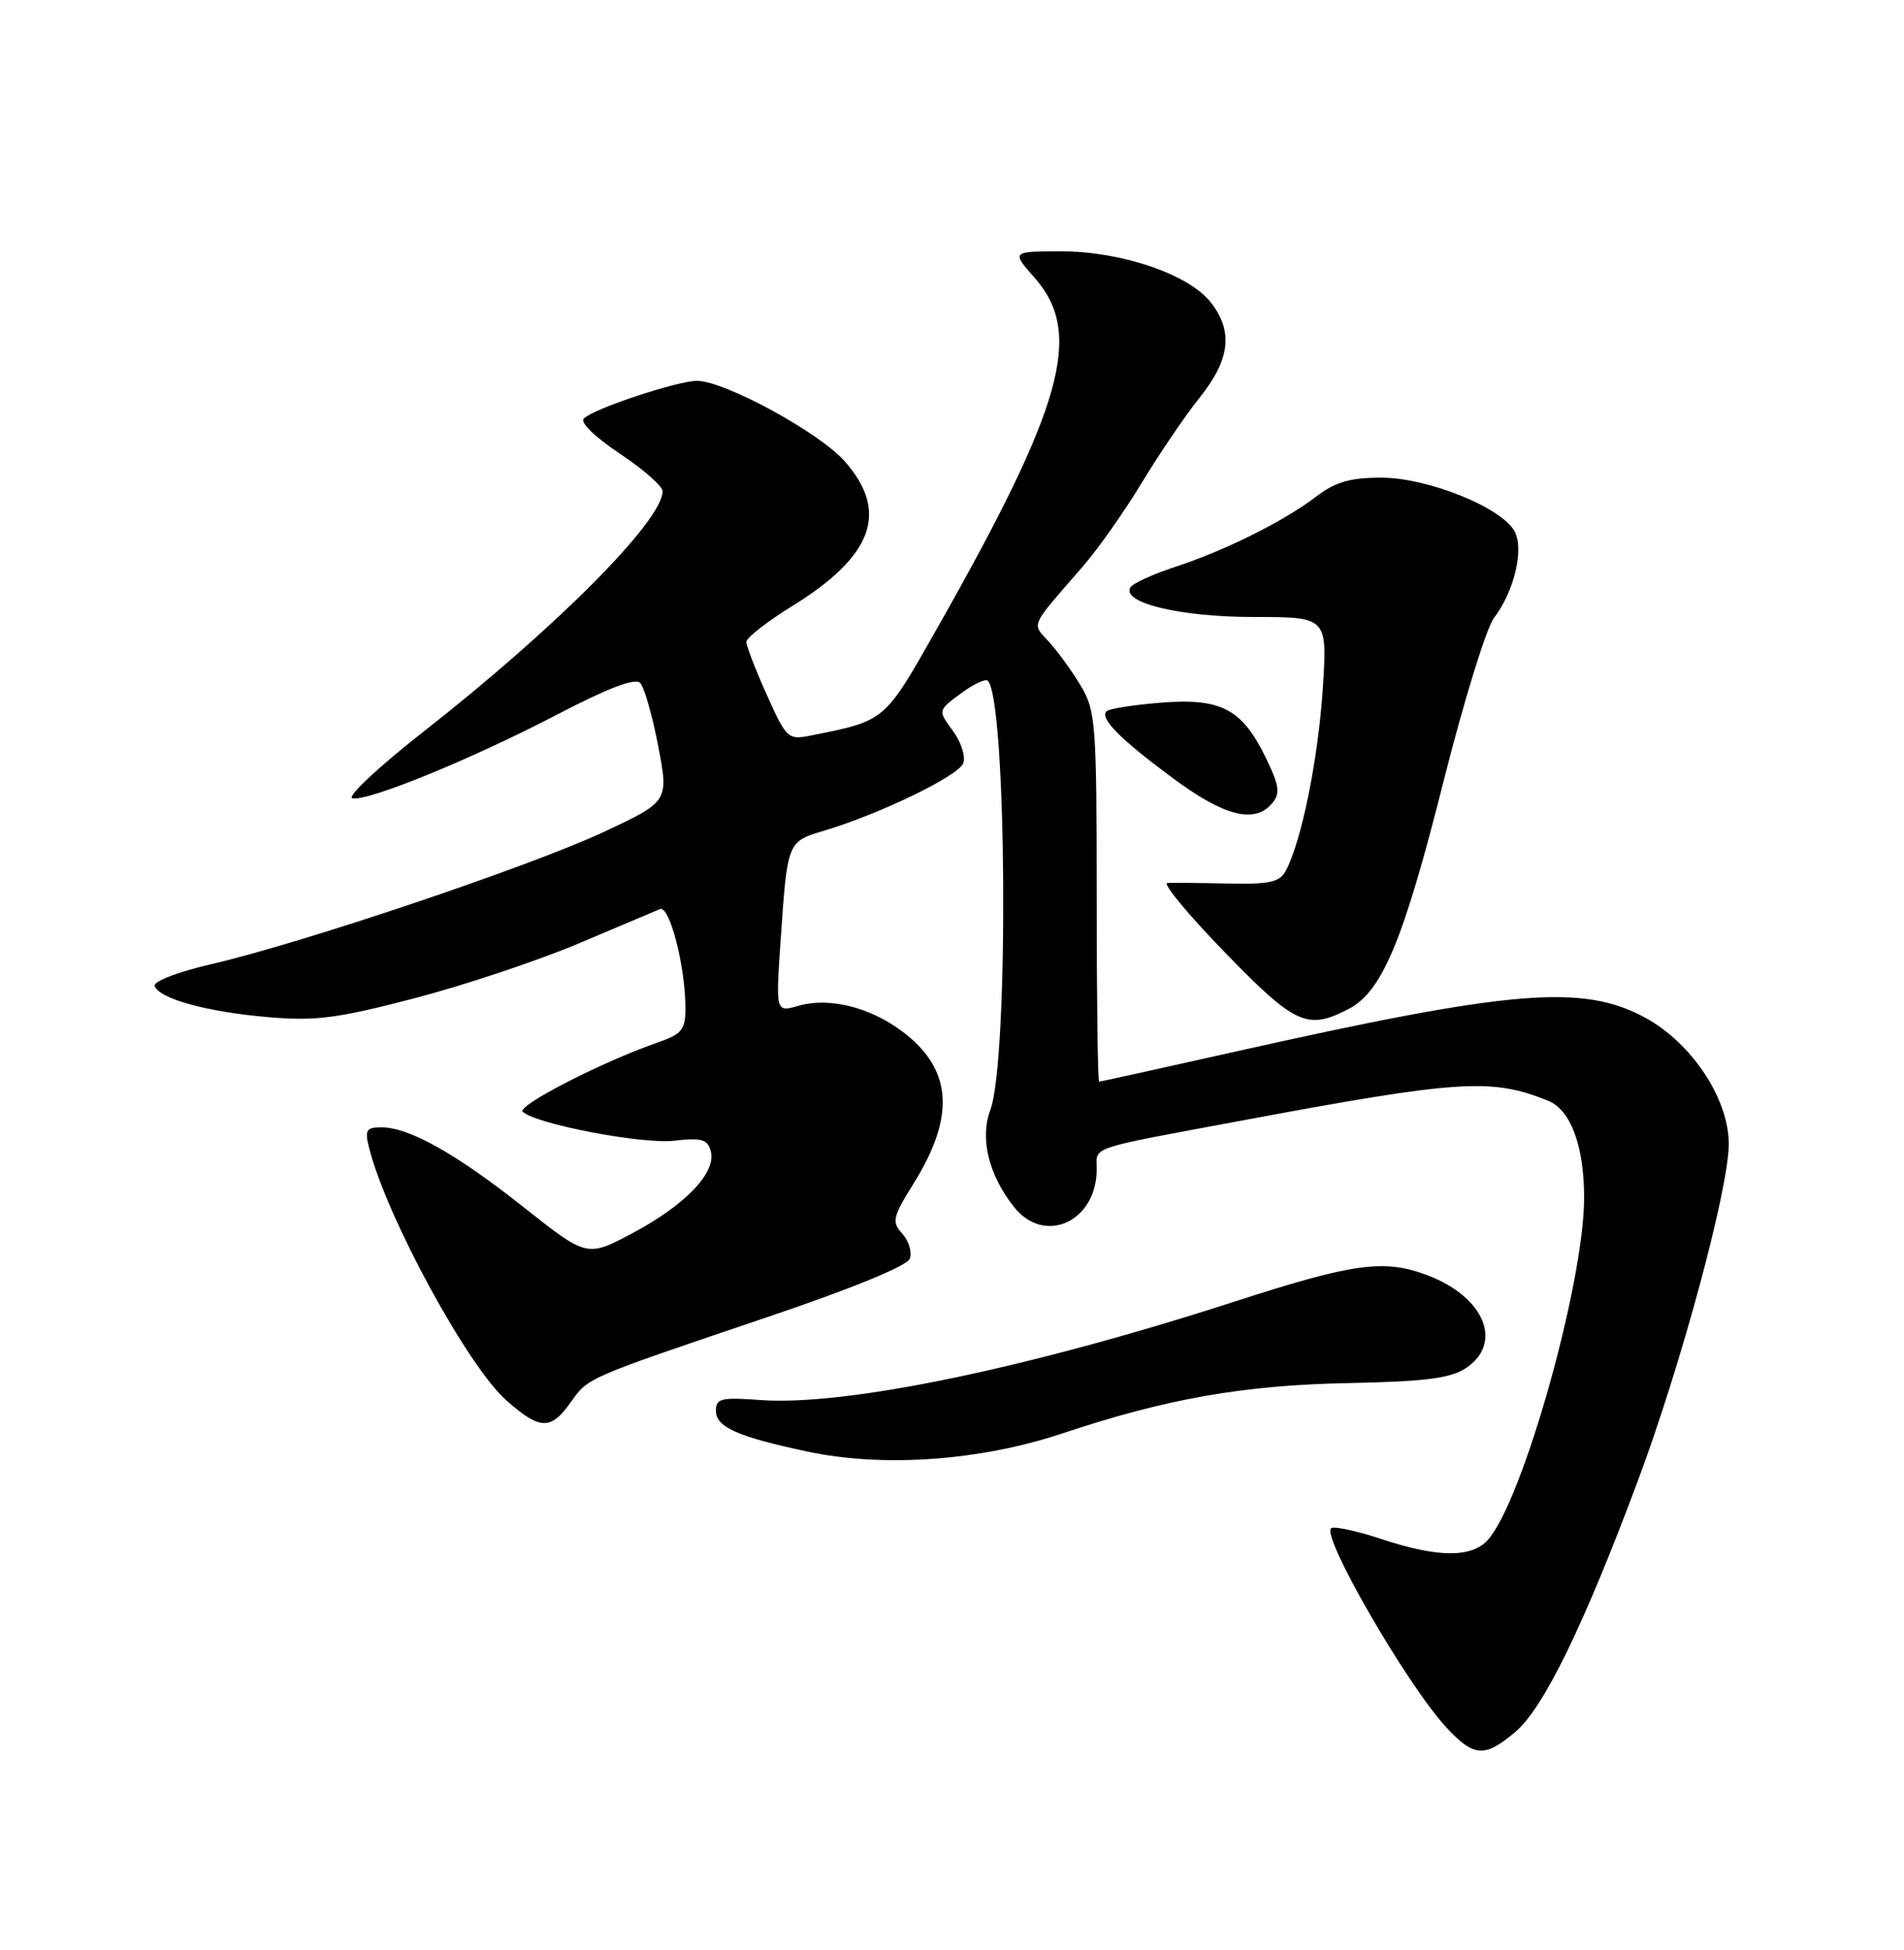 <?xml version="1.0" encoding="UTF-8" standalone="no"?>
<!DOCTYPE svg PUBLIC "-//W3C//DTD SVG 1.1//EN" "http://www.w3.org/Graphics/SVG/1.1/DTD/svg11.dtd" >
<svg xmlns="http://www.w3.org/2000/svg" xmlns:xlink="http://www.w3.org/1999/xlink" version="1.1" viewBox="0 0 250 256">
 <g >
 <path fill="currentColor"
d=" M 198.95 227.39 C 202.65 224.27 207.90 213.55 215.02 194.50 C 220.72 179.27 227.01 155.99 226.99 150.16 C 226.98 144.24 222.14 136.94 216.03 133.61 C 207.83 129.15 198.52 129.92 162.07 138.09 C 152.48 140.24 144.49 142.00 144.32 142.00 C 144.14 142.00 144.00 131.09 144.00 117.75 C 143.99 94.89 143.87 93.30 141.89 90.00 C 140.74 88.08 138.86 85.49 137.73 84.26 C 135.44 81.77 135.12 82.48 142.17 74.38 C 144.15 72.11 147.63 67.16 149.92 63.38 C 152.20 59.60 155.63 54.55 157.54 52.17 C 161.52 47.19 161.95 43.48 158.98 39.70 C 156.07 36.00 147.27 33.00 139.36 33.00 C 132.79 33.00 132.79 33.00 135.90 36.53 C 142.25 43.78 139.62 53.23 123.17 82.27 C 116.04 94.85 116.36 94.58 106.37 96.58 C 103.48 97.15 103.24 96.93 100.68 91.21 C 99.20 87.93 98.00 84.81 98.00 84.27 C 98.00 83.73 100.68 81.63 103.95 79.61 C 114.65 73.01 116.77 67.22 110.92 60.57 C 107.61 56.79 95.14 50.00 91.52 50.00 C 88.93 50.00 77.95 53.65 76.66 54.94 C 76.14 55.46 78.10 57.37 81.39 59.56 C 84.47 61.61 87.00 63.83 87.00 64.49 C 87.00 68.35 73.05 82.38 55.66 96.01 C 49.70 100.68 45.48 104.63 46.27 104.80 C 48.35 105.22 61.91 99.67 73.27 93.75 C 79.73 90.38 83.38 88.98 84.04 89.64 C 84.58 90.18 85.65 93.91 86.42 97.92 C 87.81 105.22 87.81 105.22 79.28 109.22 C 69.72 113.70 39.62 123.84 27.73 126.58 C 23.37 127.59 20.11 128.84 20.31 129.44 C 20.85 131.10 27.18 132.85 35.18 133.53 C 41.43 134.07 44.23 133.71 54.36 131.07 C 60.89 129.37 70.56 126.14 75.86 123.91 C 81.16 121.67 86.02 119.61 86.65 119.35 C 87.92 118.81 90.00 126.90 90.00 132.35 C 90.00 135.20 89.55 135.76 86.25 136.90 C 78.97 139.44 67.79 145.19 68.64 145.96 C 70.42 147.58 84.27 150.23 88.48 149.76 C 92.15 149.34 92.91 149.56 93.33 151.16 C 94.06 153.94 90.00 158.19 83.09 161.87 C 77.08 165.07 77.08 165.07 68.79 158.51 C 59.87 151.45 53.73 148.00 50.08 148.00 C 48.09 148.00 47.87 148.36 48.46 150.68 C 50.72 159.72 61.44 179.43 66.51 183.87 C 70.91 187.74 72.31 187.78 74.91 184.13 C 77.27 180.81 76.84 181.00 100.68 172.94 C 111.79 169.19 119.09 166.20 119.46 165.25 C 119.78 164.40 119.34 162.93 118.49 161.98 C 117.06 160.40 117.18 159.84 119.99 155.32 C 125.46 146.52 125.03 140.41 118.59 135.50 C 114.31 132.24 108.92 130.88 104.86 132.04 C 101.86 132.90 101.86 132.90 102.48 123.70 C 103.39 110.41 103.35 110.51 108.22 109.05 C 115.54 106.86 125.84 101.87 126.48 100.20 C 126.81 99.33 126.20 97.41 125.11 95.94 C 123.14 93.27 123.14 93.27 126.15 91.05 C 127.80 89.82 129.40 89.07 129.70 89.37 C 132.20 91.87 132.48 139.20 130.03 145.72 C 128.64 149.44 129.79 154.20 133.13 158.44 C 137.13 163.52 144.00 160.40 144.00 153.50 C 144.00 150.45 142.56 150.93 163.00 147.12 C 191.72 141.76 195.84 141.50 203.29 144.52 C 206.24 145.71 208.00 150.47 208.00 157.23 C 208.00 168.41 199.92 197.12 195.35 202.17 C 193.21 204.53 188.82 204.50 181.45 202.07 C 178.23 201.00 175.24 200.35 174.80 200.62 C 173.37 201.51 184.70 221.13 189.88 226.75 C 193.52 230.68 194.92 230.78 198.95 227.39 Z  M 139.50 188.18 C 153.27 183.59 163.26 181.84 177.18 181.57 C 187.07 181.37 190.43 180.95 192.43 179.64 C 197.42 176.37 194.96 170.30 187.50 167.45 C 181.75 165.25 177.85 165.78 161.93 170.93 C 134.99 179.64 111.05 184.61 99.85 183.80 C 94.68 183.42 94.00 183.59 94.00 185.21 C 94.00 187.35 96.82 188.61 106.00 190.56 C 115.99 192.69 128.67 191.78 139.50 188.18 Z  M 177.04 132.48 C 181.49 130.18 184.26 123.53 189.56 102.50 C 192.20 92.05 195.16 82.44 196.16 81.13 C 198.81 77.66 200.14 72.12 198.87 69.76 C 197.19 66.63 187.48 62.71 181.38 62.71 C 177.25 62.71 175.33 63.27 172.78 65.22 C 168.52 68.46 160.85 72.28 154.26 74.44 C 151.38 75.38 148.76 76.58 148.44 77.10 C 147.18 79.13 154.94 81.00 164.62 81.00 C 174.30 81.00 174.30 81.00 173.68 90.50 C 173.07 99.68 170.88 110.49 168.84 114.29 C 168.03 115.82 166.73 116.11 161.18 115.99 C 157.51 115.91 153.95 115.88 153.28 115.92 C 152.61 115.97 155.99 120.04 160.78 124.98 C 170.04 134.53 171.65 135.27 177.04 132.48 Z  M 167.05 105.44 C 168.12 104.15 167.98 103.14 166.21 99.49 C 163.08 93.06 160.34 91.62 152.41 92.25 C 148.82 92.54 145.62 93.04 145.30 93.37 C 144.36 94.30 147.03 97.00 154.00 102.16 C 160.79 107.19 164.77 108.19 167.05 105.44 Z "/>
</g>
</svg>
